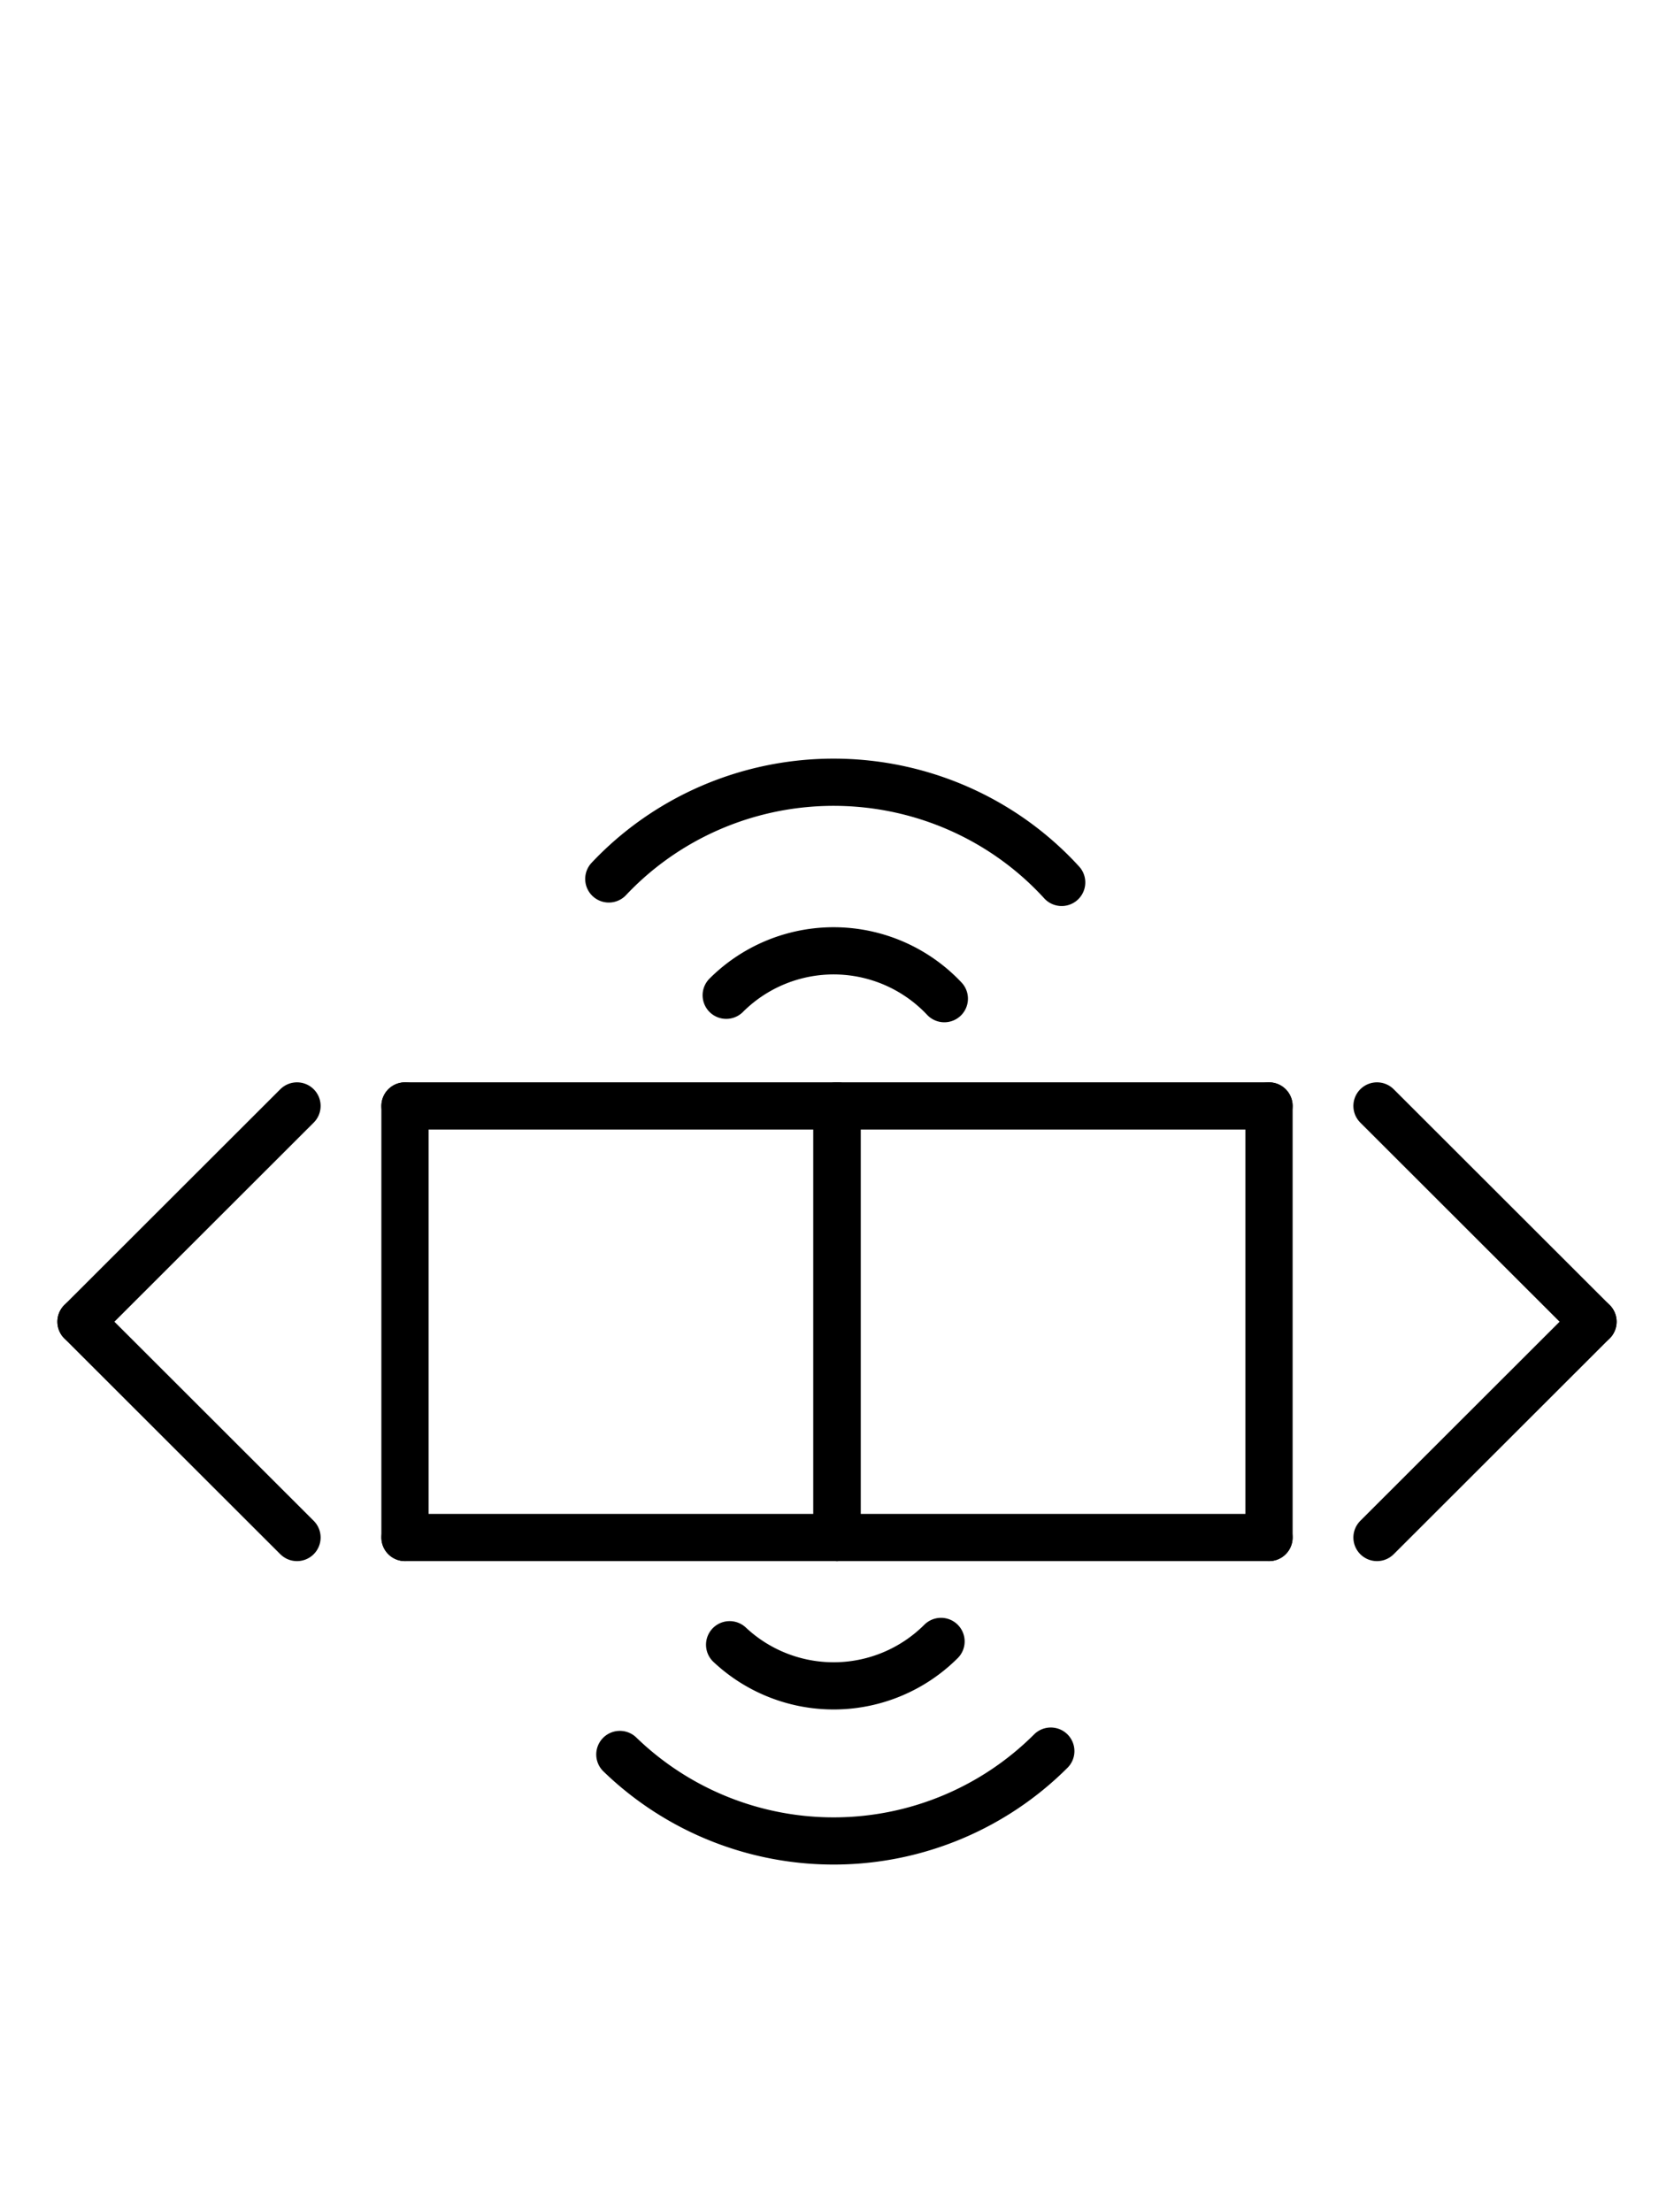 <?xml version="1.0" encoding="UTF-8" standalone="no"?>
<!DOCTYPE svg PUBLIC "-//W3C//DTD SVG 1.0//EN" "http://www.w3.org/TR/2001/REC-SVG-20010904/DTD/svg10.dtd">
<svg xmlns="http://www.w3.org/2000/svg" xmlns:xlink="http://www.w3.org/1999/xlink" fill-rule="evenodd" height="4.542in" preserveAspectRatio="none" stroke-linecap="round" viewBox="0 0 248 328" width="3.438in">
<style type="text/css">
.brush0 { fill: rgb(255,255,255); }
.pen0 { stroke: rgb(0,0,0); stroke-width: 1; stroke-linejoin: round; }
.font0 { font-size: 11px; font-family: "MS Sans Serif"; }
.pen1 { stroke: rgb(0,0,0); stroke-width: 7; stroke-linejoin: round; }
.brush1 { fill: none; }
.font1 { font-weight: bold; font-size: 16px; font-family: System, sans-serif; }
</style>
<g>
<path class="pen1" d="M 157.283,130.856 A 45.5,45.0 0 0 0 90.196,130.339" fill="none"/>
<path class="pen1" d="M 139.899,148.095 A 22.5,22.5 0 0 0 107.59,147.59" fill="none"/>
<line class="pen1" fill="none" x1="60" x2="124" y1="164" y2="164"/>
<line class="pen1" fill="none" x1="124" x2="124" y1="164" y2="228"/>
<line class="pen1" fill="none" x1="124" x2="60" y1="228" y2="228"/>
<line class="pen1" fill="none" x1="60" x2="60" y1="228" y2="164"/>
<line class="pen1" fill="none" x1="124" x2="188" y1="164" y2="164"/>
<line class="pen1" fill="none" x1="188" x2="188" y1="164" y2="228"/>
<line class="pen1" fill="none" x1="188" x2="124" y1="228" y2="228"/>
<line class="pen1" fill="none" x1="124" x2="124" y1="228" y2="164"/>
<path class="pen1" d="M 91.833,260.172 A 45.5,45.5 0 0 0 155.673,259.673" fill="none"/>
<path class="pen1" d="M 108.095,243.899 A 22.5,22.5 0 0 0 139.41,243.41" fill="none"/>
<line class="pen1" fill="none" x1="204" x2="236" y1="164" y2="196"/>
<line class="pen1" fill="none" x1="236" x2="204" y1="196" y2="228"/>
<line class="pen1" fill="none" x1="44" x2="12" y1="164" y2="196"/>
<line class="pen1" fill="none" x1="12" x2="44" y1="196" y2="228"/>
</g>
</svg>
